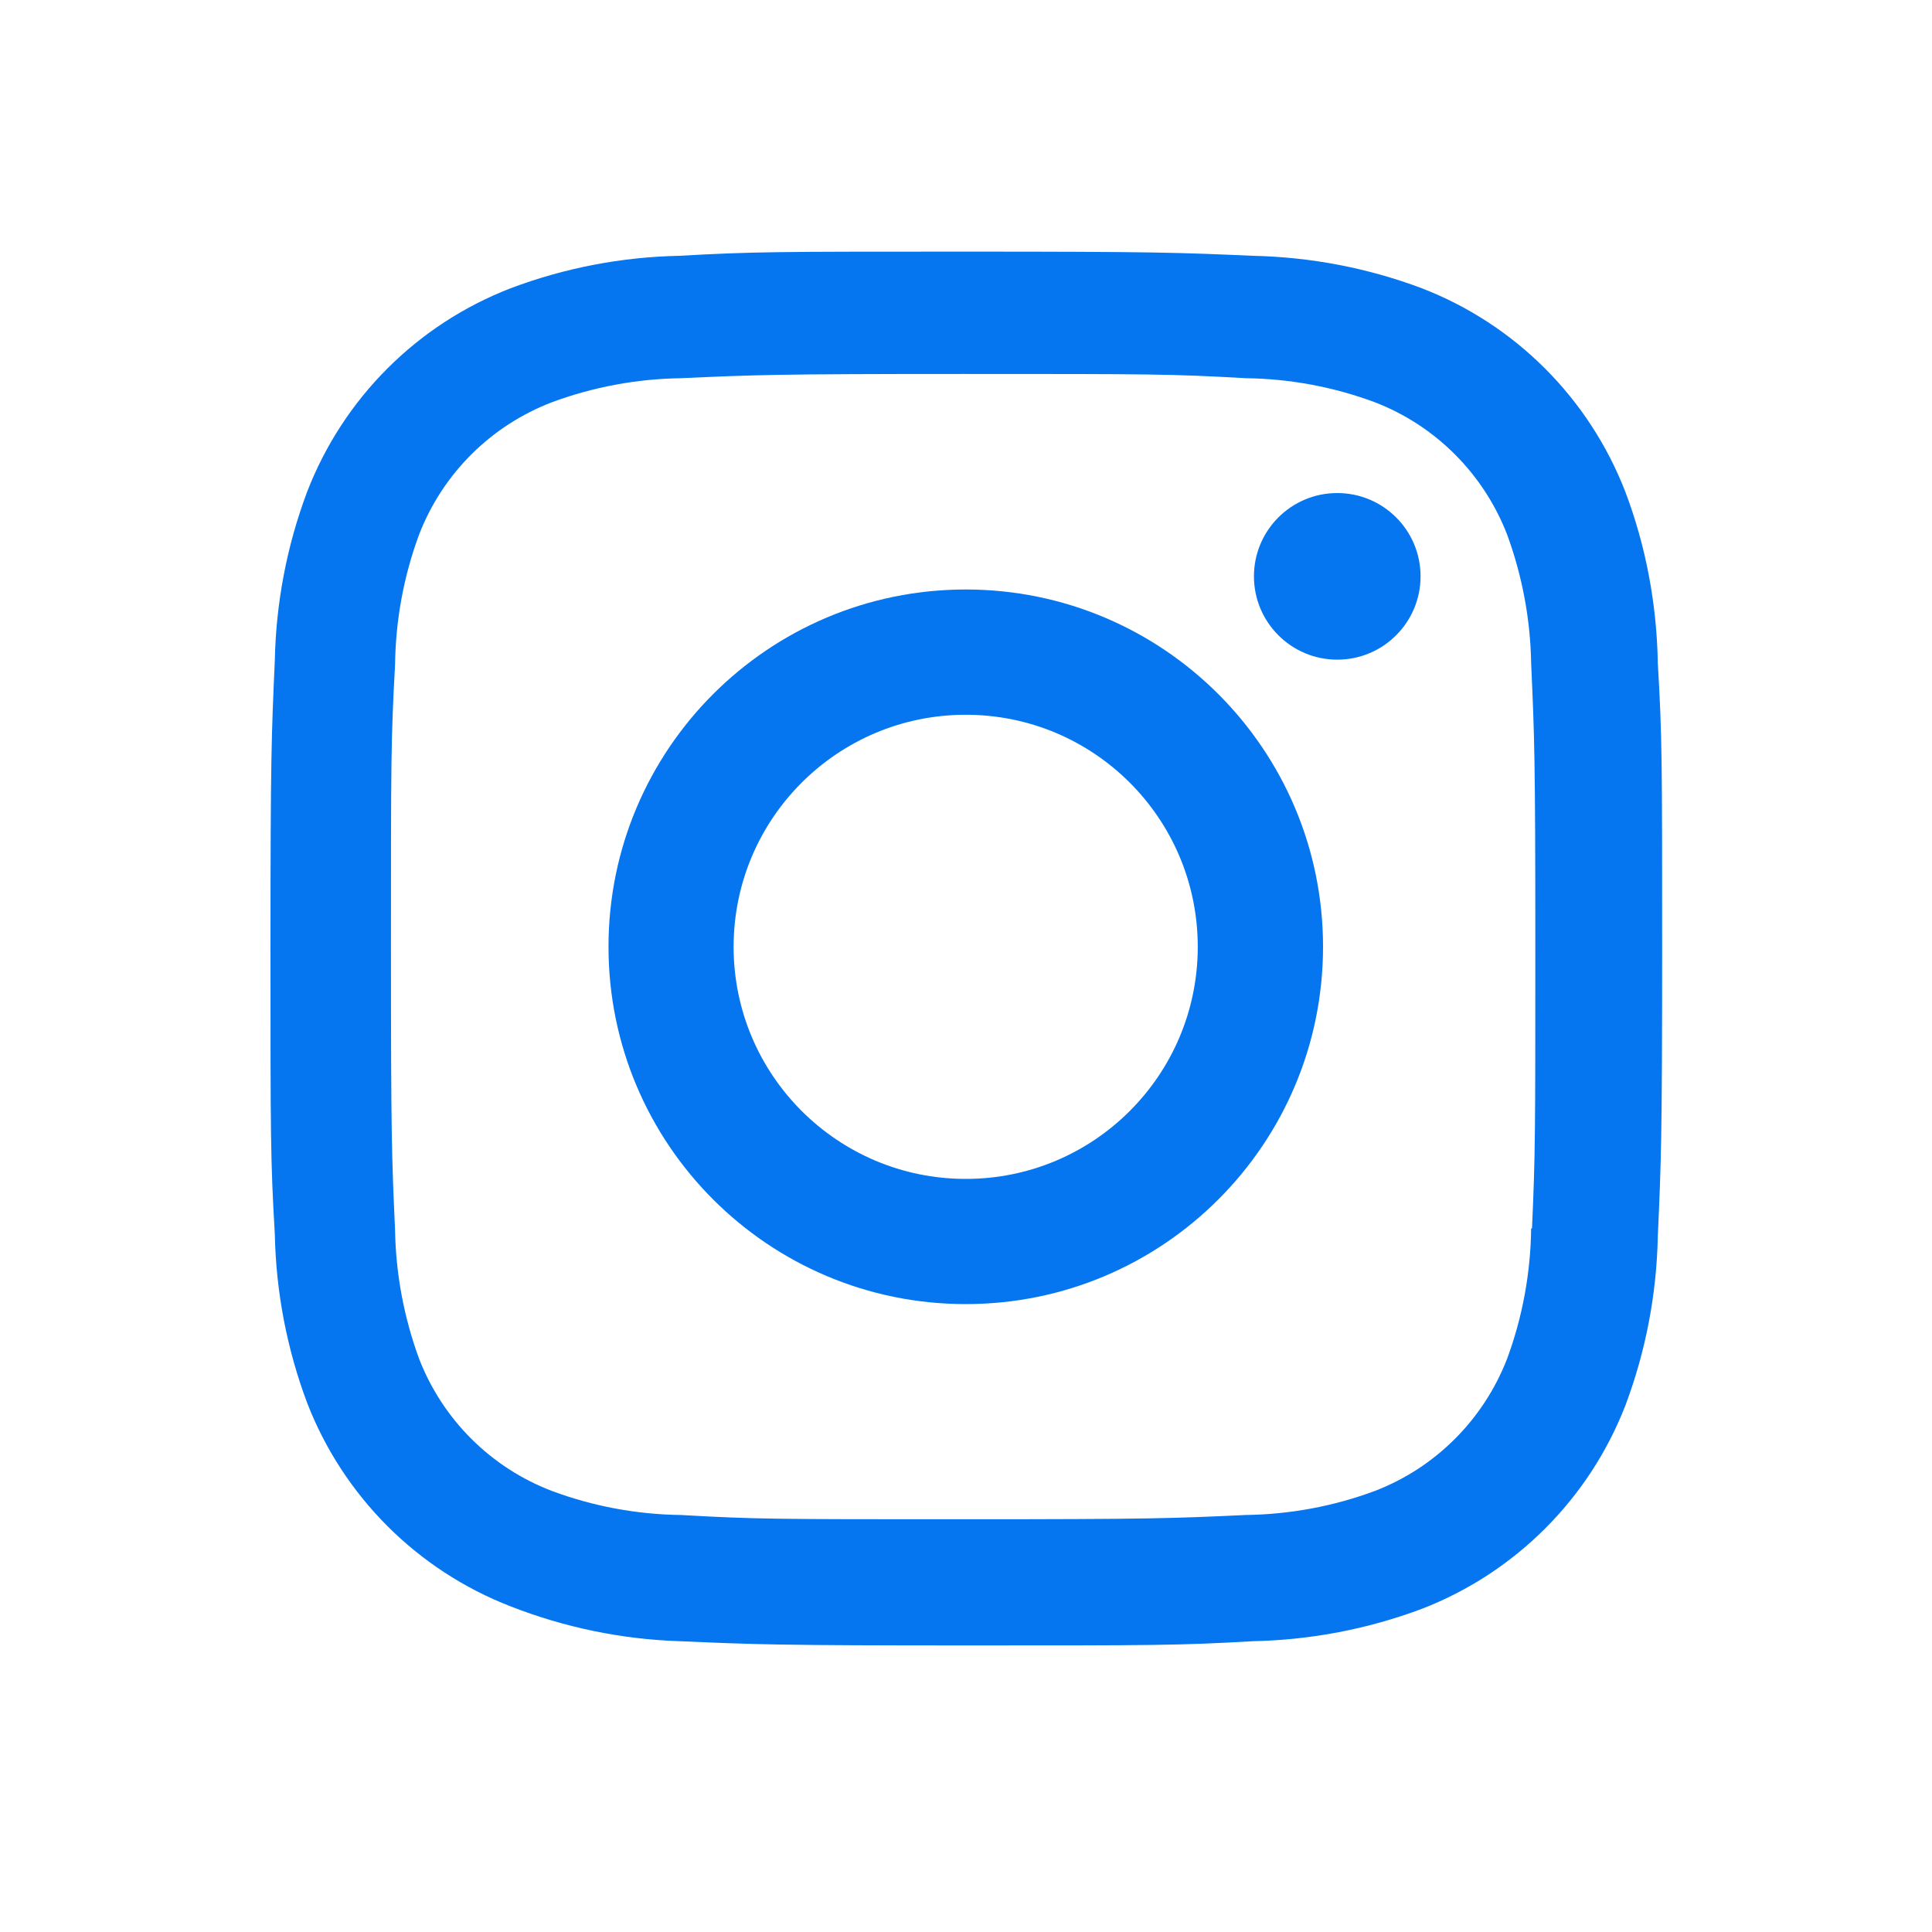 <svg width="25" height="25" viewBox="0 0 25 25" fill="none" xmlns="http://www.w3.org/2000/svg">
<path d="M12.497 7.628C9.943 7.628 7.874 9.698 7.874 12.251C7.874 14.805 9.943 16.875 12.497 16.875C15.049 16.875 17.12 14.805 17.12 12.251C17.12 9.698 15.049 7.628 12.497 7.628ZM12.497 15.255C10.838 15.255 9.493 13.91 9.493 12.252C9.493 10.593 10.838 9.249 12.497 9.249C14.156 9.249 15.499 10.593 15.499 12.252C15.499 13.91 14.156 15.255 12.497 15.255Z" fill="#0576F0"/>
<path d="M17.304 8.536C17.899 8.536 18.382 8.053 18.382 7.458C18.382 6.862 17.899 6.38 17.304 6.38C16.709 6.38 16.226 6.862 16.226 7.458C16.226 8.053 16.709 8.536 17.304 8.536Z" fill="#0576F0"/>
<path d="M21.031 6.362C20.562 5.153 19.607 4.197 18.398 3.73C17.699 3.467 16.96 3.326 16.212 3.31C15.249 3.268 14.944 3.256 12.502 3.256C10.06 3.256 9.747 3.256 8.792 3.31C8.046 3.325 7.307 3.466 6.608 3.73C5.398 4.197 4.443 5.153 3.975 6.362C3.712 7.062 3.571 7.8 3.556 8.548C3.513 9.51 3.5 9.815 3.5 12.258C3.5 14.7 3.5 15.011 3.556 15.968C3.571 16.716 3.712 17.454 3.975 18.155C4.444 19.363 5.399 20.319 6.609 20.787C7.305 21.059 8.044 21.213 8.794 21.237C9.757 21.279 10.062 21.292 12.504 21.292C14.946 21.292 15.259 21.292 16.214 21.237C16.961 21.222 17.7 21.08 18.4 20.818C19.609 20.349 20.564 19.394 21.033 18.185C21.296 17.485 21.437 16.747 21.452 15.999C21.495 15.037 21.508 14.732 21.508 12.289C21.508 9.846 21.508 9.536 21.452 8.579C21.439 7.821 21.299 7.07 21.031 6.362ZM19.813 15.894C19.806 16.47 19.702 17.041 19.502 17.582C19.197 18.369 18.576 18.991 17.79 19.293C17.255 19.492 16.691 19.596 16.12 19.604C15.17 19.648 14.902 19.659 12.466 19.659C10.028 19.659 9.779 19.659 8.811 19.604C8.242 19.597 7.676 19.492 7.142 19.293C6.353 18.992 5.728 18.37 5.423 17.582C5.227 17.048 5.121 16.483 5.112 15.913C5.069 14.963 5.059 14.695 5.059 12.259C5.059 9.822 5.059 9.573 5.112 8.604C5.119 8.028 5.223 7.458 5.423 6.917C5.728 6.128 6.353 5.507 7.142 5.205C7.676 5.007 8.242 4.902 8.811 4.894C9.762 4.851 10.029 4.839 12.466 4.839C14.903 4.839 15.153 4.839 16.12 4.894C16.691 4.901 17.255 5.006 17.79 5.205C18.576 5.508 19.197 6.13 19.502 6.917C19.698 7.451 19.804 8.016 19.813 8.586C19.856 9.537 19.867 9.804 19.867 12.241C19.867 14.677 19.867 14.939 19.824 15.895H19.813V15.894Z" fill="#0576F0"/>
</svg>

